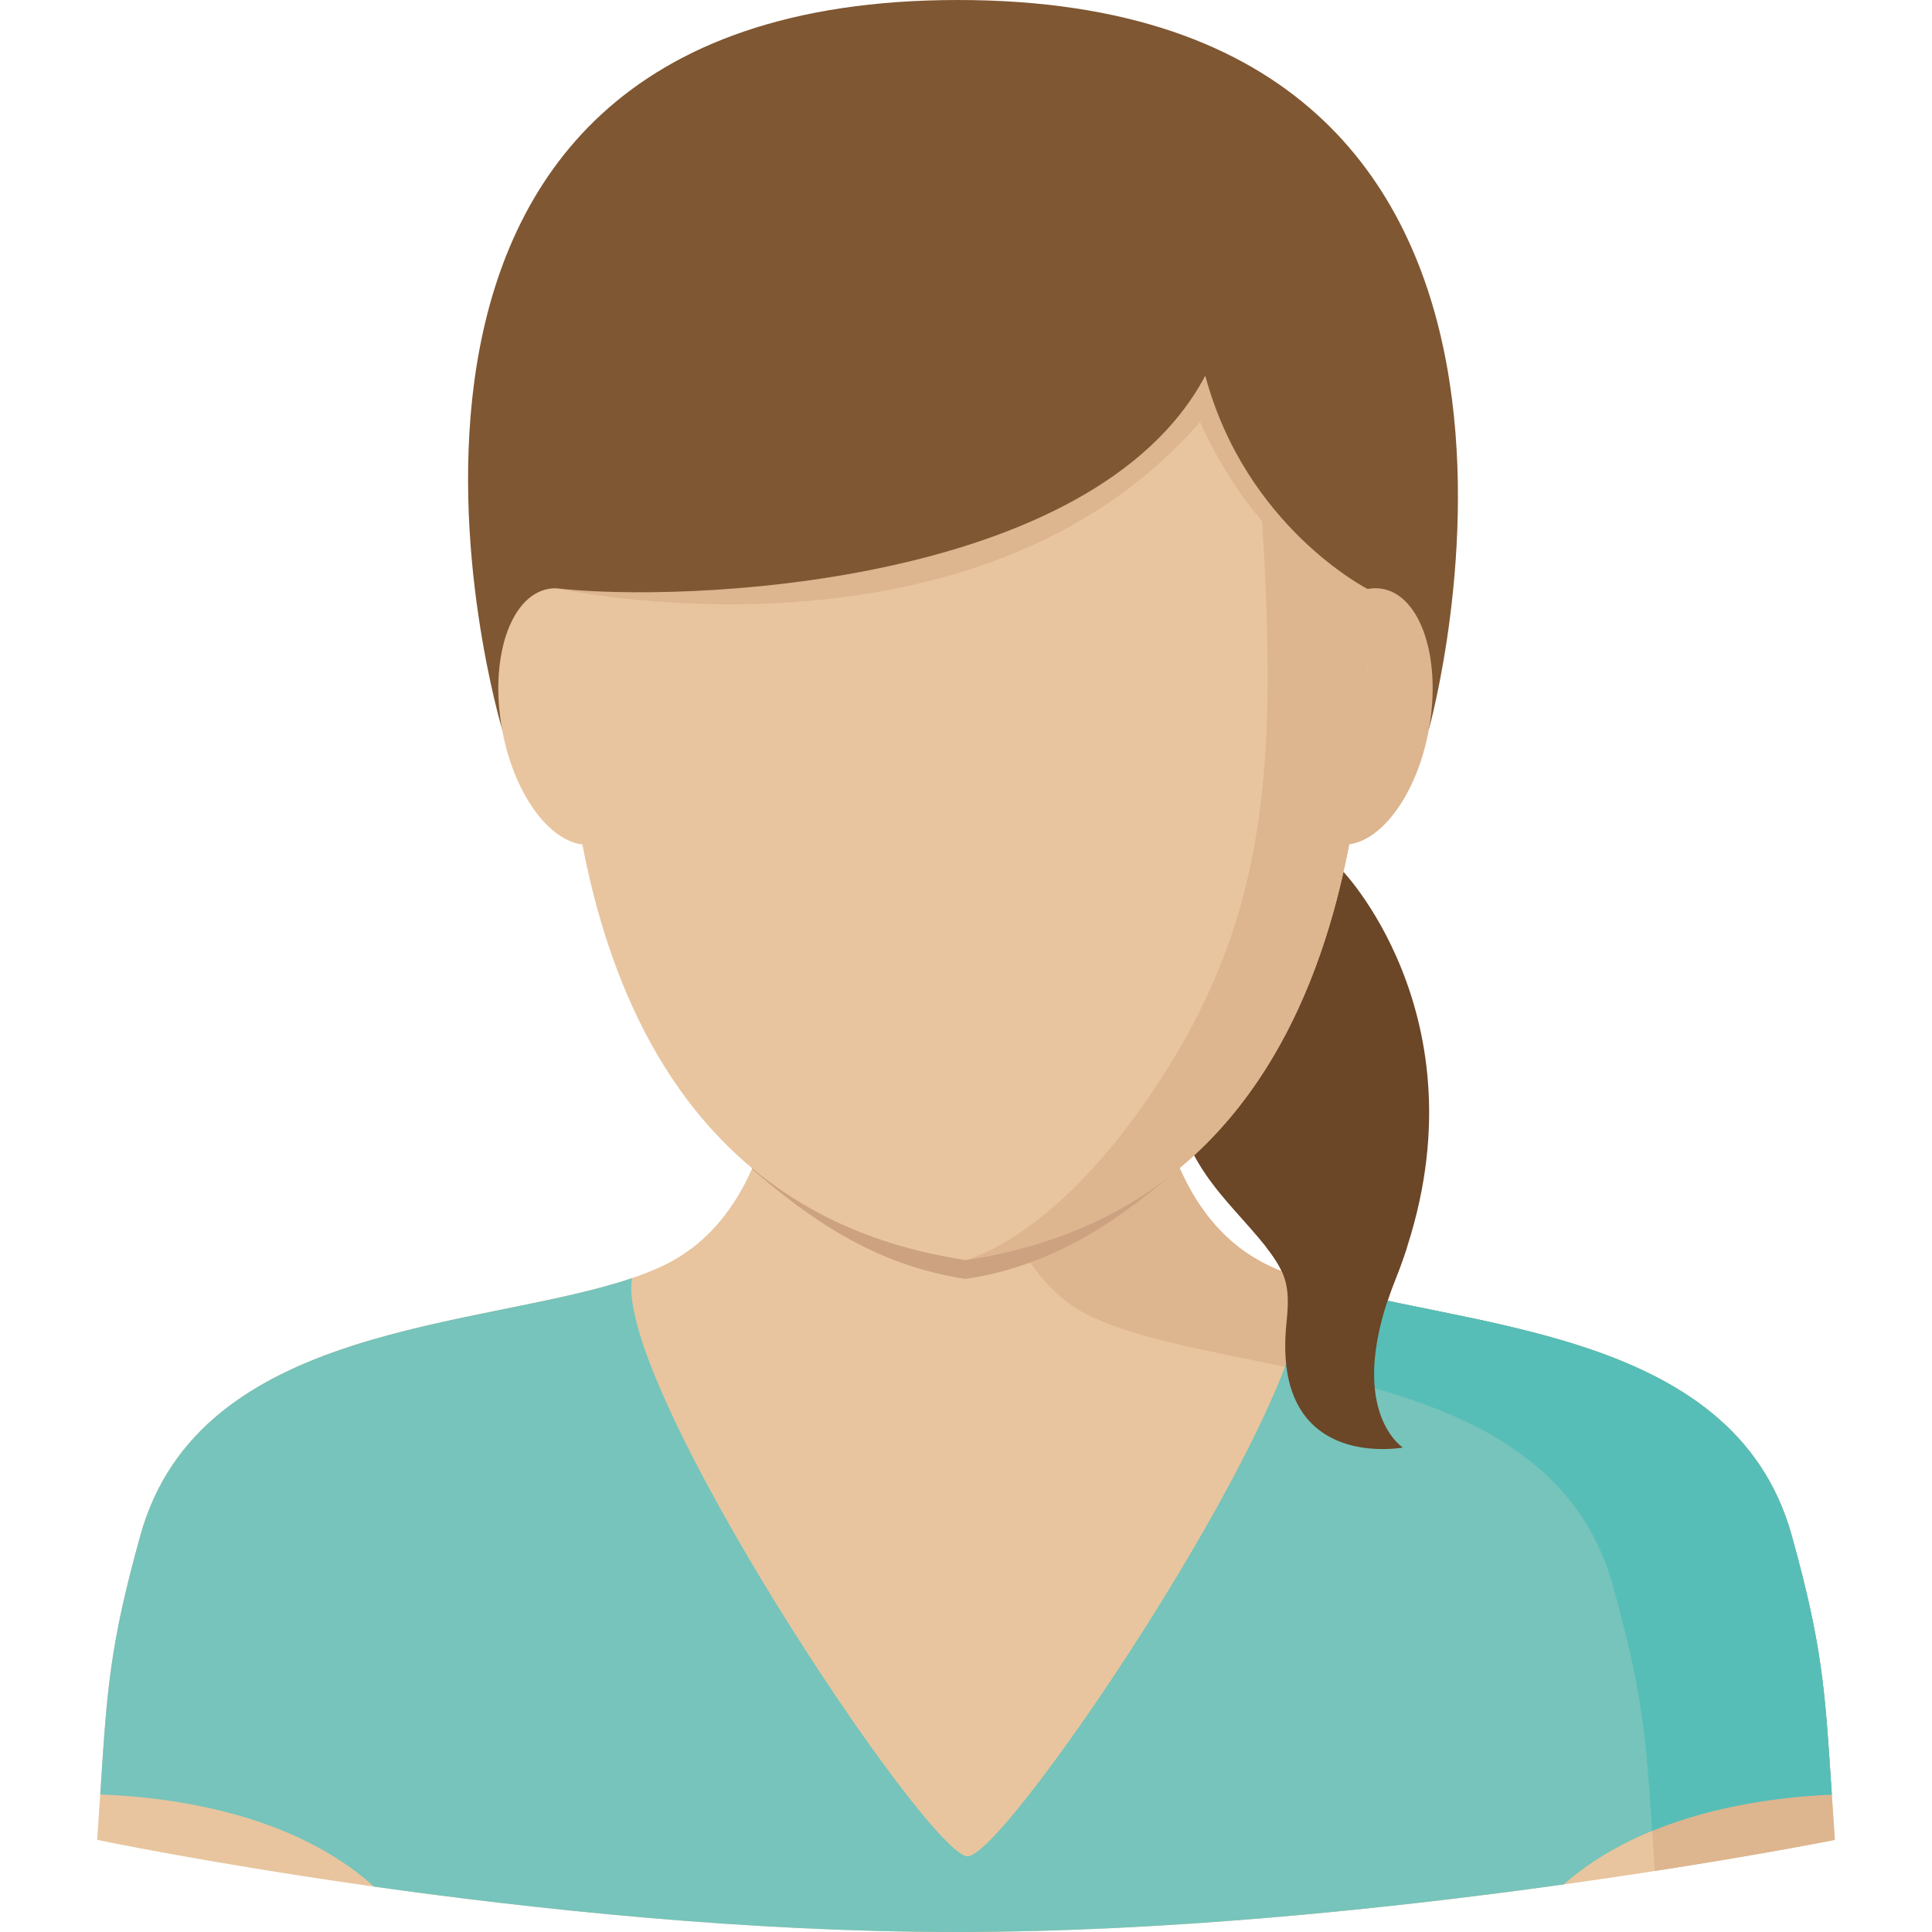 <svg xmlns="http://www.w3.org/2000/svg" viewBox="0 0 318.543 318.543"><path d="M82.778 120.197S46.626 0 157.942 0s77.66 120.197 77.66 120.197H82.778z" fill="#7f5732"/><path d="M221.511 143.758s24.905 26.13 8.566 67.161c-8.566 21.504 1.22 27.743 1.22 27.743s-21.651 4.075-19.194-20.448c.731-7.296-.017-9.072-7.071-16.974-7.054-7.903-14.046-15.53-10.55-33.802l27.029-23.68z" fill="#6b4627"/><path d="M295.389 253.096c-10.522-37.754-63.361-33.566-86.164-44.408-22.803-10.842-19.245-47.219-22.134-53.548h-55.638c-2.889 6.329.674 42.711-22.134 53.548-22.803 10.842-75.642 6.655-86.164 44.408-5.806 20.824-5.525 27.187-7.133 50.26 0 0 72.5 15.187 141.611 15.187s144.888-15.187 144.888-15.187c-1.602-23.073-1.326-29.435-7.132-50.26z" fill="#e8c59e"/><path d="M179.761 217.001c22.803 10.842 75.642 6.655 86.164 44.408 5.531 19.83 5.542 26.552 6.913 47.073 18.155-2.816 29.682-5.126 29.682-5.126-1.602-23.067-1.326-29.435-7.133-50.26-10.522-37.754-63.361-33.566-86.164-44.408-22.803-10.842-19.245-47.219-22.134-53.548h-29.458c.002 0-.678 51.024 22.13 61.861z" fill="#ddb58e"/><path d="M61.661 311.056c26.675 3.76 61.737 7.487 95.972 7.487 35.326 0 72.388-3.968 100.187-7.846 13.383-11.792 33.156-14.361 44.201-14.81-1.124-17.283-1.506-24.405-6.632-42.79-9.724-34.887-55.582-33.96-80.482-42.171 3.058 17.874-48.877 95.14-55.363 95.14-6.486 0-58.359-77.829-55.335-95.331-24.764 8.42-71.253 7.211-81.049 42.363-5.12 18.374-5.508 25.495-6.632 42.767 11.038.392 31.537 2.893 45.133 15.191z" fill="#76c4bb"/><path d="M295.389 253.096c-9.724-34.887-55.582-33.96-80.482-42.171.545 3.181-.658 8.251-3.035 14.434 22.662 4.744 47.236 11.601 54.053 36.056 4.89 17.536 5.463 24.821 6.481 40.452 10.747-4.407 22.168-5.677 29.615-5.98-1.124-17.29-1.506-24.411-6.632-42.791z" fill="#56beb7"/><path d="M123.971 192.736c9.229 7.959 20.054 15.85 35.241 18.132 15.237-2.288 26.023-10.342 35.269-18.334-7.689-14.973-5.311-32.83-7.391-37.4h-55.638c-2.085 4.576.242 22.624-7.481 37.602z" fill="#cca281"/><ellipse transform="rotate(100.195 224.157 118.136)" cx="224.155" cy="118.137" rx="21.386" ry="11.629" fill="#ddb58e"/><ellipse transform="rotate(169.801 94.217 118.143)" cx="94.216" cy="118.143" rx="11.629" ry="21.386" fill="#e8c59e"/><path d="M159.735 56.161s-65.874-7.487-66.683 11.927c-.793 19.02.124 21.712-.028 26.181-1.551 44.156 7.464 104.645 66.171 113.48 62.979-9.476 68.808-77.969 65.727-122.456-1.533-22.151-65.187-29.132-65.187-29.132z" fill="#e8c59e"/><path d="M159.195 207.749c94.331-14.192 60.45-160.806 60.45-160.806h-14.141c3.873 61.242 9.229 93.774-13.006 129.24-17.615 28.104-33.303 31.566-33.303 31.566z" fill="#ddb58e"/><path d="M91.709 96.989s69.072 15.204 106.157-27.429c0 0 10.23 24.523 27.625 27.552V60.905H91.709v36.084z" fill="#ddb58e"/><path d="M228.076 52.266c-8.538-26.355-68.869-31.925-68.881-31.925-.011 0-60.343 5.57-68.881 31.925-8.538 26.361 1.394 44.723 1.394 44.723 20.234 2.383 88.452 0 107.016-35.045 6.683 24.95 26.765 35.168 26.765 35.168s11.125-18.485 2.587-44.846z" fill="#7f5732"/><path d="M231.994 205.602h-23.241c3.586 4.558 3.923 6.885 3.35 12.613-2.456 24.528 19.194 20.448 19.194 20.448s-9.786-6.239-1.22-27.743a82.988 82.988 0 001.917-5.318z" fill="#6b4627"/></svg>